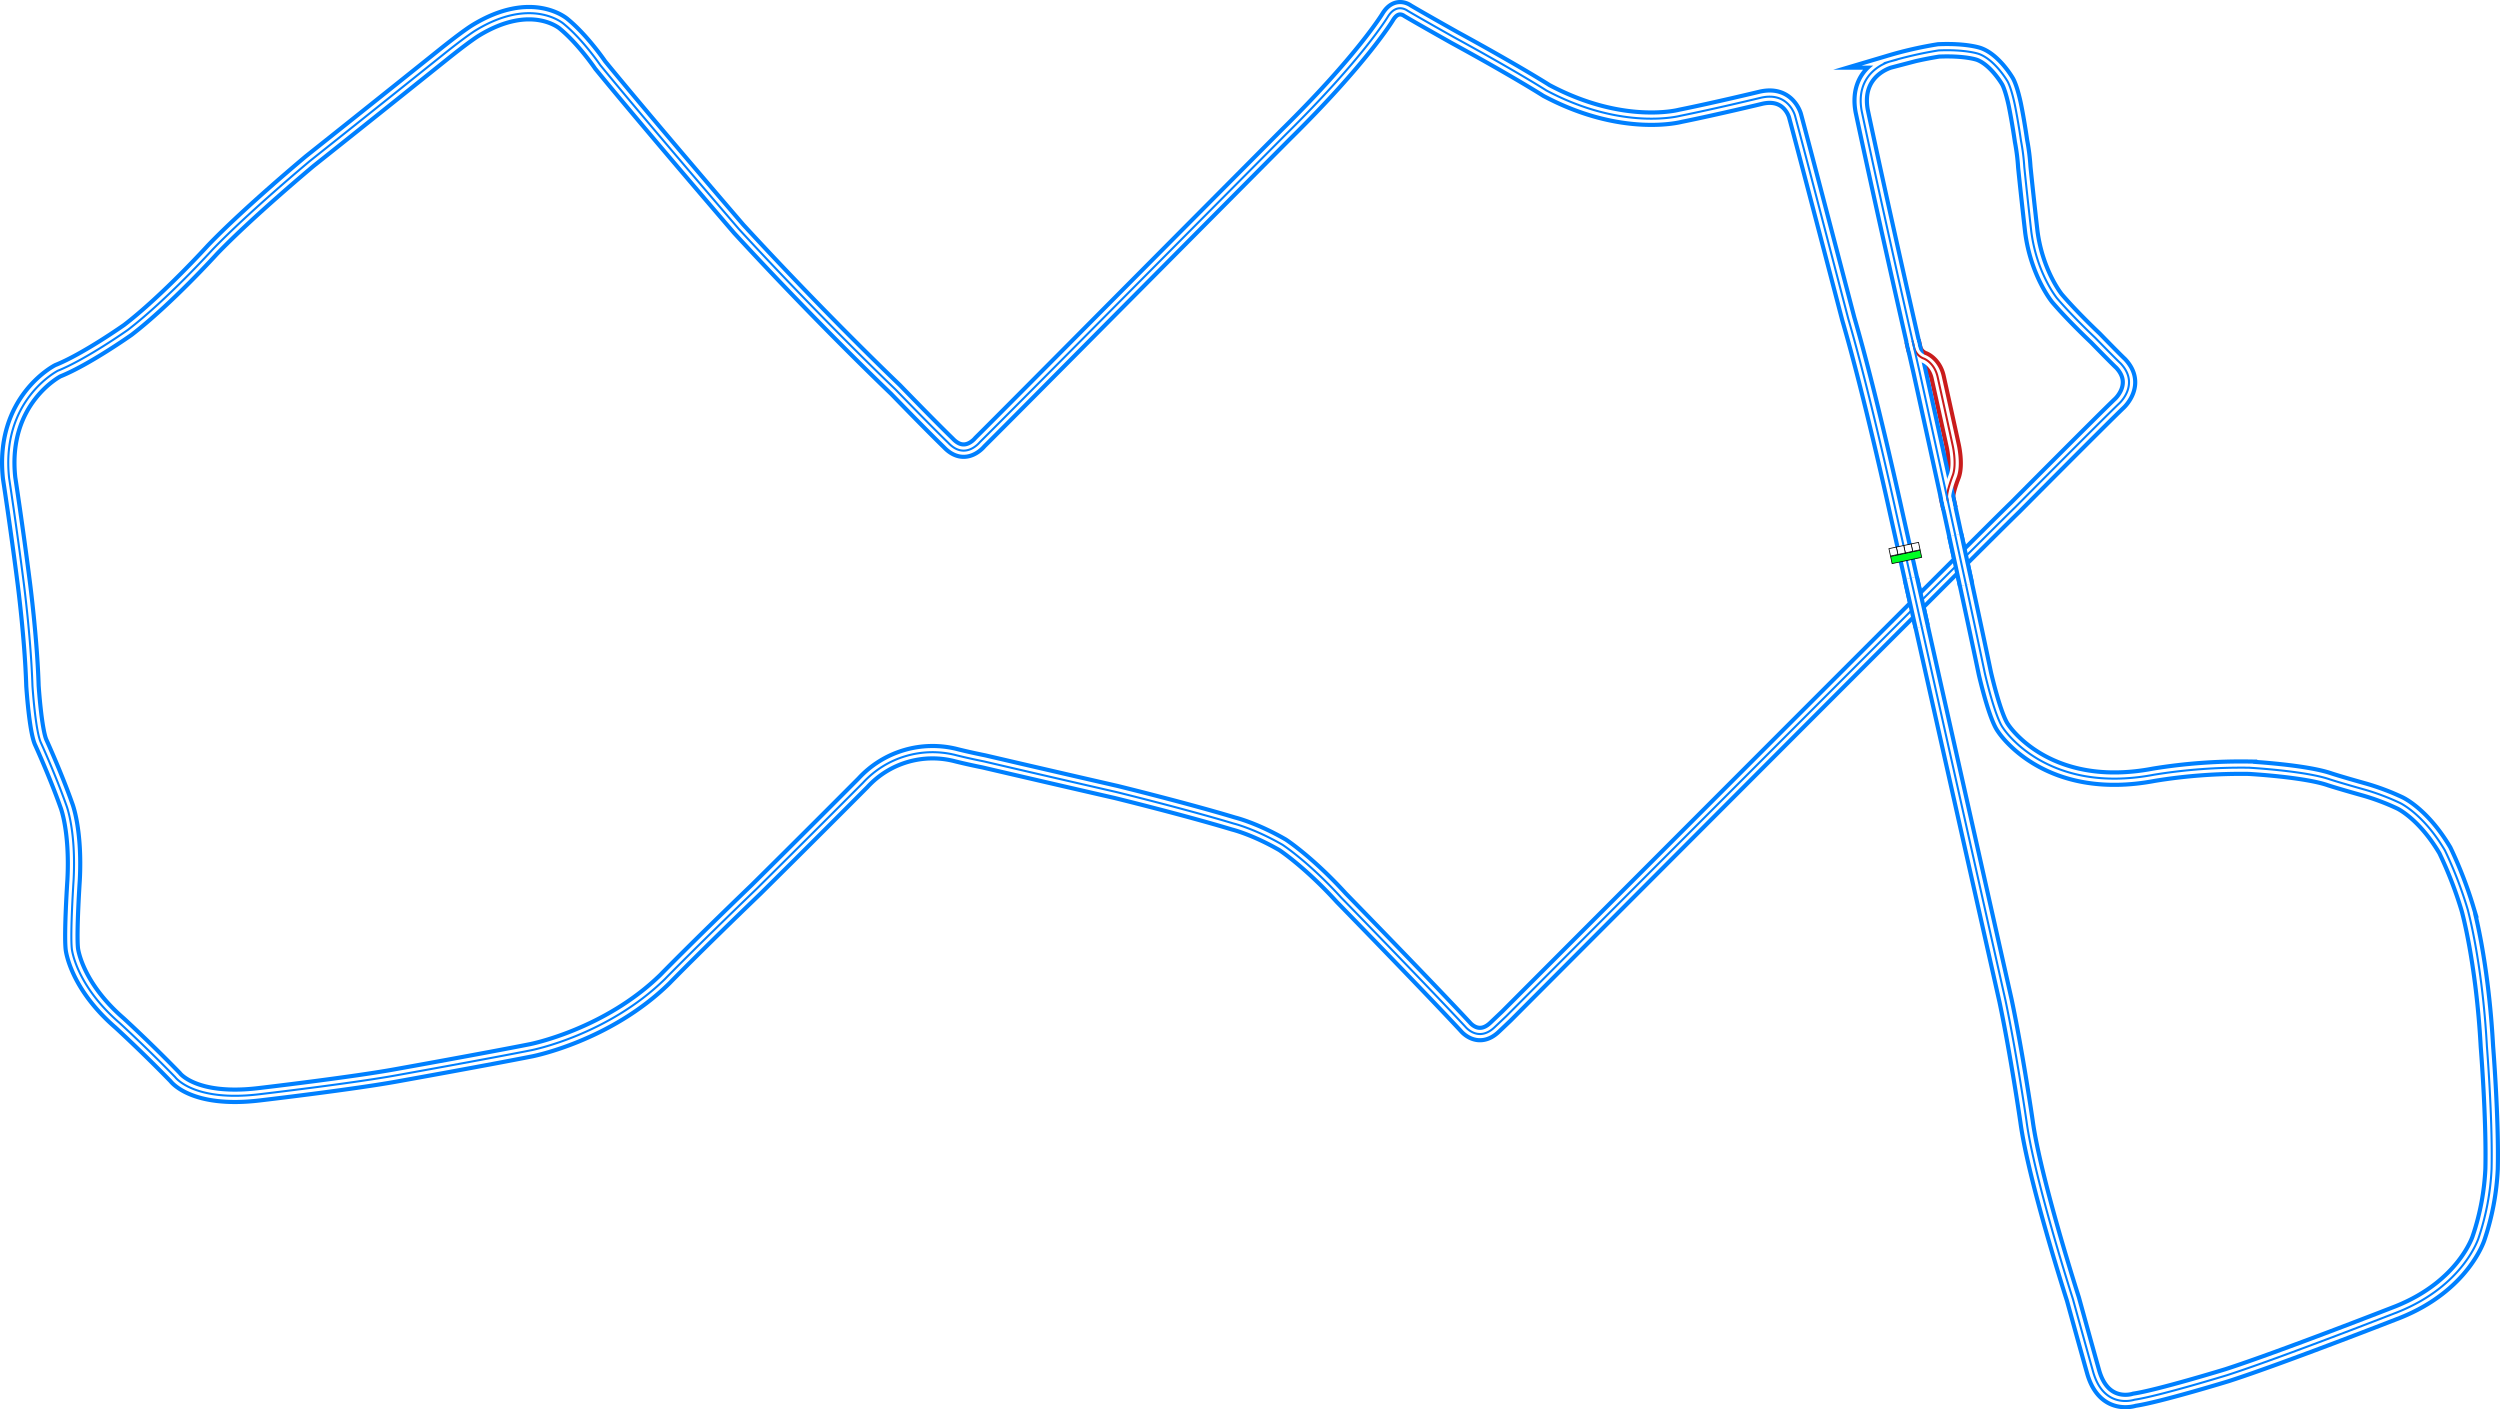 <svg xmlns="http://www.w3.org/2000/svg" xmlns:xlink="http://www.w3.org/1999/xlink" width="1209.759" height="681.951" viewBox="0 0 1209.759 681.951"><defs><style>.\32 f797413-eba4-4994-b69e-126d7483b537{fill:#00ff24;}.\32 f797413-eba4-4994-b69e-126d7483b537,.\37 9dd0689-36c3-4932-86b8-c4a3f90002ec{stroke:#000;stroke-width:5px;}.\30 5e45d55-4579-4378-b3da-3c1159366535,.\30 c0a76ab-9506-49a3-a22d-8303505b1260,.\32 28d0dc8-a160-4fd6-bcc6-e140682b91ee,.\32 f797413-eba4-4994-b69e-126d7483b537,.\37 9dd0689-36c3-4932-86b8-c4a3f90002ec,.bfde2740-f8da-43fb-930a-815b34eeaf5b,.ea66fb62-8432-4049-b844-a4d9159b99b1{stroke-miterlimit:10;}.\37 9dd0689-36c3-4932-86b8-c4a3f90002ec{fill:#fff;}.\30 5e45d55-4579-4378-b3da-3c1159366535,.\30 c0a76ab-9506-49a3-a22d-8303505b1260,.\32 28d0dc8-a160-4fd6-bcc6-e140682b91ee,.bfde2740-f8da-43fb-930a-815b34eeaf5b,.ea66fb62-8432-4049-b844-a4d9159b99b1{fill:none;}.\32 28d0dc8-a160-4fd6-bcc6-e140682b91ee,.ea66fb62-8432-4049-b844-a4d9159b99b1{stroke:#c91c1c;}.\32 28d0dc8-a160-4fd6-bcc6-e140682b91ee,.bfde2740-f8da-43fb-930a-815b34eeaf5b{stroke-width:8px;}.\30 5e45d55-4579-4378-b3da-3c1159366535,.bfde2740-f8da-43fb-930a-815b34eeaf5b{stroke:#0080ff;}.\30 c0a76ab-9506-49a3-a22d-8303505b1260{stroke:#fff;stroke-width:4px;}</style><symbol id="871d68b7-8ca0-4304-9165-ad2354bf4c84" data-name="start finish line" viewBox="0 0 200 103.617"><rect class="2f797413-eba4-4994-b69e-126d7483b537" x="2.5" y="2.5" width="195" height="47.043"/><rect class="79dd0689-36c3-4932-86b8-c4a3f90002ec" x="2.5" y="52.367" width="48.75" height="48.75"/><rect class="79dd0689-36c3-4932-86b8-c4a3f90002ec" x="51.25" y="52.367" width="48.75" height="48.75"/><rect class="79dd0689-36c3-4932-86b8-c4a3f90002ec" x="100" y="52.367" width="48.75" height="48.75"/><rect class="79dd0689-36c3-4932-86b8-c4a3f90002ec" x="148.75" y="52.367" width="48.75" height="48.75"/></symbol></defs><title>SCRZ_Django_Festival_of_Seed</title><g id="b3a01e92-ae5f-4286-b264-25ed9350b4f4" data-name="Layer 2"><g id="5f29ab04-44ba-4b53-afde-c1e2a5746d52" data-name="Grapeseed"><g id="0f85f762-3b89-4618-b0cf-998dfb46ff22" data-name="SCRZ_Django_Festival_of_Seed"><path id="dedb1f4f-3be7-48c2-82c7-23e017ce2eb2" data-name="pit outer" class="228d0dc8-a160-4fd6-bcc6-e140682b91ee" d="M925.5,164.916s.423,1.976.847,3.741a7.487,7.487,0,0,0,4.729,5.106s4.988,1.929,6.541,8.753c0,0,4.988,22.541,7.247,32.988,0,0,2.118,9.035.141,14.588,0,0-3.356,8.413-2.741,11.077.659,2.853,1.077,4.847,1.1,4.953" transform="translate(0 0)"/><path id="41507058-c281-4d20-a472-87098e2c12df" data-name="outer" class="bfde2740-f8da-43fb-930a-815b34eeaf5b" d="M894.39,154.275c10.729,36.706,23.153,93.741,23.153,93.741C939.19,344.957,970.484,484.2,970.484,484.2c5.506,26.259,10.165,58.447,10.165,58.447,3.811,28.094,22.447,85.977,22.447,85.977,7.623,27.67,9.882,35.576,9.882,35.576,5.365,18.071,19.906,13.13,19.906,13.13,11.576-1.695,44.753-11.859,44.753-11.859,25.835-8.33,82.87-30.636,82.87-30.636,31.906-12.847,38.965-36,38.965-36a121.979,121.979,0,0,0,6.212-33.176c.565-24.282-2.259-59.294-2.259-59.294-2.259-41.365-9.318-66.353-9.318-66.353A195.723,195.723,0,0,0,1183.1,411.5c-10.589-17.929-21.883-23.012-21.883-23.012a114.536,114.536,0,0,0-16.8-6.352c-12.47-3.483-16.988-4.989-16.988-4.989-11.859-4.141-39.153-5.647-39.153-5.647a262.047,262.047,0,0,0-45.929,3.388c-52.33,9.977-73.036-22.588-73.036-22.588-4.047-5.459-8.847-26.541-8.847-26.541-9.317-44.706-31.623-146.071-31.623-146.071-19.2-84.141-27.953-125.929-27.953-125.929-3.577-19.482,13.647-24,13.647-24a186.4,186.4,0,0,1,23.529-5.365c13.271-.564,19.483,1.694,19.483,1.694,7.717,2.73,13.741,12.989,13.741,12.989,1.976,3.2,3.67,11.482,3.67,11.482,1.7,8.282,3.012,17.6,3.012,17.6a99.412,99.412,0,0,1,1.6,12.706c1.506,14.776,3.388,31.247,3.388,31.247,2.636,20.235,12.424,32.188,12.424,32.188,7.718,9.036,18.541,19.2,18.541,19.2,10.353,10.636,12.235,12.33,12.235,12.33,9.506,10.07-.564,19.294-.564,19.294-8.659,8.282-50.541,50.447-50.541,50.447C960.46,259.592,728.931,491.686,728.931,491.686c-2.894,2.753-5.506,5.224-5.506,5.224-8.047,7.835-14.329-.071-14.329-.071-18.424-19.835-60.071-62.47-60.071-62.47-15.812-17.365-28.376-25.553-28.376-25.553-13.7-7.906-23.718-10.306-23.718-10.306-22.871-6.918-56.753-15.247-56.753-15.247-31.482-7.2-64.094-14.824-64.094-14.824-7.765-1.553-13.271-2.964-13.271-2.964a45.708,45.708,0,0,0-45.176,13.27c-26.965,27.106-51.671,51.53-51.671,51.53-29.929,28.8-44.188,43.482-44.188,43.482C293.966,501,257.119,508.2,257.119,508.2c-21.317,4.235-64.517,12-64.517,12-21.318,3.953-67.2,9.318-67.2,9.318-31.906,3.812-40.659-8.33-40.659-8.33-14.4-14.823-26.965-26.258-26.965-26.258C36.6,476.581,34.766,459.216,34.766,459.216c-.847-7.765.847-33.318.847-33.318,1.271-24.423-3.529-36.282-3.529-36.282C27,375.216,19.8,359.4,19.8,359.4c-2.683-5.647-4.095-27.529-4.095-27.529C15,308.863,11.472,281.9,11.472,281.9c-3.388-26.682-7.059-50.541-7.059-50.541C.319,193.522,27.99,179.4,27.99,179.4c13.694-5.506,33.882-19.765,33.882-19.765,18.918-14.541,40.941-38.823,40.941-38.823C120.319,102.6,149.966,77.9,149.966,77.9,181.59,52.769,214.343,26.51,214.343,26.51c11.435-9.176,15.67-11.718,15.67-11.718,27.389-16.8,42.777-3.247,42.777-3.247,9.317,7.624,17.647,19.906,17.647,19.906C313.307,59.4,357.5,110.792,357.5,110.792c40.658,44.189,75.811,77.647,75.811,77.647,18.212,18.777,25.553,25.836,25.553,25.836,8.189,8.706,15.294-.33,15.294-.33,7.153-7.059,45.553-45.741,45.553-45.741,52.8-53.176,102.5-103.153,102.5-103.153C659.284,28.534,671.519,8.2,671.519,8.2c4.33-7.153,9.6-3.012,9.6-3.012,5.694,3.389,22.588,12.894,22.588,12.894,30.5,16.659,44.612,25.7,44.612,25.7,37.153,19.788,64.894,12.235,64.894,12.235,16.8-3.388,38.636-8.659,38.636-8.659C865.4,44.063,868.6,55.922,868.6,55.922,871.99,68.345,894.39,154.275,894.39,154.275Z" transform="translate(0 0)"/><path id="a9c1df19-dbf8-41e6-990c-268c5fdec254" data-name="pit white" class="0c0a76ab-9506-49a3-a22d-8303505b1260" d="M943.36,246.092s-.417-2.123-1.076-4.976c-.615-2.664,2.741-11.077,2.741-11.077,1.977-5.553-.141-14.588-.141-14.588-2.259-10.447-7.247-32.988-7.247-32.988-1.553-6.824-6.541-8.753-6.541-8.753a7.489,7.489,0,0,1-4.73-5.106c-.423-1.765-.864-3.7-.864-3.7" transform="translate(0 0)"/><path id="33301a0d-0d50-4c92-8588-cb3fd741f3bd" data-name="white" class="0c0a76ab-9506-49a3-a22d-8303505b1260" d="M894.39,154.275c10.729,36.706,23.153,93.741,23.153,93.741C939.19,344.957,970.484,484.2,970.484,484.2c5.506,26.259,10.165,58.447,10.165,58.447,3.811,28.094,22.447,85.977,22.447,85.977,7.623,27.67,9.882,35.576,9.882,35.576,5.365,18.071,19.906,13.13,19.906,13.13,11.576-1.695,44.753-11.859,44.753-11.859,25.835-8.33,82.87-30.636,82.87-30.636,31.906-12.847,38.965-36,38.965-36a121.979,121.979,0,0,0,6.212-33.176c.565-24.282-2.259-59.294-2.259-59.294-2.259-41.365-9.318-66.353-9.318-66.353A195.723,195.723,0,0,0,1183.1,411.5c-10.589-17.929-21.883-23.012-21.883-23.012a114.536,114.536,0,0,0-16.8-6.352c-12.47-3.483-16.988-4.989-16.988-4.989-11.859-4.141-39.153-5.647-39.153-5.647a262.047,262.047,0,0,0-45.929,3.388c-52.33,9.977-73.036-22.588-73.036-22.588-4.047-5.459-8.847-26.541-8.847-26.541-9.317-44.706-31.623-146.071-31.623-146.071-19.2-84.141-27.953-125.929-27.953-125.929-3.577-19.482,13.647-24,13.647-24a186.4,186.4,0,0,1,23.529-5.365c13.271-.564,19.483,1.694,19.483,1.694,7.717,2.73,13.741,12.989,13.741,12.989,1.976,3.2,3.67,11.482,3.67,11.482,1.7,8.282,3.012,17.6,3.012,17.6a99.412,99.412,0,0,1,1.6,12.706c1.506,14.776,3.388,31.247,3.388,31.247,2.636,20.235,12.424,32.188,12.424,32.188,7.718,9.036,18.541,19.2,18.541,19.2,10.353,10.636,12.235,12.33,12.235,12.33,9.506,10.07-.564,19.294-.564,19.294-8.659,8.282-50.541,50.447-50.541,50.447C960.46,259.592,728.931,491.686,728.931,491.686c-2.894,2.753-5.506,5.224-5.506,5.224-8.047,7.835-14.329-.071-14.329-.071-18.424-19.835-60.071-62.47-60.071-62.47-15.812-17.365-28.376-25.553-28.376-25.553-13.7-7.906-23.718-10.306-23.718-10.306-22.871-6.918-56.753-15.247-56.753-15.247-31.482-7.2-64.094-14.824-64.094-14.824-7.765-1.553-13.271-2.964-13.271-2.964a45.708,45.708,0,0,0-45.176,13.27c-26.965,27.106-51.671,51.53-51.671,51.53-29.929,28.8-44.188,43.482-44.188,43.482C293.966,501,257.119,508.2,257.119,508.2c-21.317,4.235-64.517,12-64.517,12-21.318,3.953-67.2,9.318-67.2,9.318-31.906,3.812-40.659-8.33-40.659-8.33-14.4-14.823-26.965-26.258-26.965-26.258C36.6,476.581,34.766,459.216,34.766,459.216c-.847-7.765.847-33.318.847-33.318,1.271-24.423-3.529-36.282-3.529-36.282C27,375.216,19.8,359.4,19.8,359.4c-2.683-5.647-4.095-27.529-4.095-27.529C15,308.863,11.472,281.9,11.472,281.9c-3.388-26.682-7.059-50.541-7.059-50.541C.319,193.522,27.99,179.4,27.99,179.4c13.694-5.506,33.882-19.765,33.882-19.765,18.918-14.541,40.941-38.823,40.941-38.823C120.319,102.6,149.966,77.9,149.966,77.9,181.59,52.769,214.343,26.51,214.343,26.51c11.435-9.176,15.67-11.718,15.67-11.718,27.389-16.8,42.777-3.247,42.777-3.247,9.317,7.624,17.647,19.906,17.647,19.906C313.307,59.4,357.5,110.792,357.5,110.792c40.658,44.189,75.811,77.647,75.811,77.647,18.212,18.777,25.553,25.836,25.553,25.836,8.189,8.706,15.294-.33,15.294-.33,7.153-7.059,45.553-45.741,45.553-45.741,52.8-53.176,102.5-103.153,102.5-103.153C659.284,28.534,671.519,8.2,671.519,8.2c4.33-7.153,9.6-3.012,9.6-3.012,5.694,3.389,22.588,12.894,22.588,12.894,30.5,16.659,44.612,25.7,44.612,25.7,37.153,19.788,64.894,12.235,64.894,12.235,16.8-3.388,38.636-8.659,38.636-8.659C865.4,44.063,868.6,55.922,868.6,55.922,871.99,68.345,894.39,154.275,894.39,154.275Z" transform="translate(0 0)"/><path id="12f6aa7f-5d81-486a-8141-1c58a741fc2f" data-name="pit inner" class="ea66fb62-8432-4049-b844-a4d9159b99b1" d="M942.625,242.639c.012.095-.153-.553-.371-1.67-.522-2.683,2.742-11.077,2.742-11.077,1.976-5.553-.142-14.588-.142-14.588-2.258-10.447-7.247-32.988-7.247-32.988-1.553-6.824-6.541-8.753-6.541-8.753a7.487,7.487,0,0,1-4.729-5.106c-.424-1.765-.88-3.647-.88-3.647" transform="translate(0 0)"/><path id="d45ead5f-5f77-4352-a9e3-d77508b49ed6" data-name="inner" class="05e45d55-4579-4378-b3da-3c1159366535" d="M894.39,154.275c10.729,36.706,23.153,93.741,23.153,93.741C939.19,344.957,970.484,484.2,970.484,484.2c5.506,26.259,10.165,58.447,10.165,58.447,3.811,28.094,22.447,85.977,22.447,85.977,7.623,27.67,9.882,35.576,9.882,35.576,5.365,18.071,19.906,13.13,19.906,13.13,11.576-1.695,44.753-11.859,44.753-11.859,25.835-8.33,82.87-30.636,82.87-30.636,31.906-12.847,38.965-36,38.965-36a121.979,121.979,0,0,0,6.212-33.176c.565-24.282-2.259-59.294-2.259-59.294-2.259-41.365-9.318-66.353-9.318-66.353A195.723,195.723,0,0,0,1183.1,411.5c-10.589-17.929-21.883-23.012-21.883-23.012a114.536,114.536,0,0,0-16.8-6.352c-12.47-3.483-16.988-4.989-16.988-4.989-11.859-4.141-39.153-5.647-39.153-5.647a262.047,262.047,0,0,0-45.929,3.388c-52.33,9.977-73.036-22.588-73.036-22.588-4.047-5.459-8.847-26.541-8.847-26.541-9.317-44.706-31.623-146.071-31.623-146.071-19.2-84.141-27.953-125.929-27.953-125.929-3.577-19.482,13.647-24,13.647-24a186.4,186.4,0,0,1,23.529-5.365c13.271-.564,19.483,1.694,19.483,1.694,7.717,2.73,13.741,12.989,13.741,12.989,1.976,3.2,3.67,11.482,3.67,11.482,1.7,8.282,3.012,17.6,3.012,17.6a99.412,99.412,0,0,1,1.6,12.706c1.506,14.776,3.388,31.247,3.388,31.247,2.636,20.235,12.424,32.188,12.424,32.188,7.718,9.036,18.541,19.2,18.541,19.2,10.353,10.636,12.235,12.33,12.235,12.33,9.506,10.07-.564,19.294-.564,19.294-8.659,8.282-50.541,50.447-50.541,50.447C960.46,259.592,728.931,491.686,728.931,491.686c-2.894,2.753-5.506,5.224-5.506,5.224-8.047,7.835-14.329-.071-14.329-.071-18.424-19.835-60.071-62.47-60.071-62.47-15.812-17.365-28.376-25.553-28.376-25.553-13.7-7.906-23.718-10.306-23.718-10.306-22.871-6.918-56.753-15.247-56.753-15.247-31.482-7.2-64.094-14.824-64.094-14.824-7.765-1.553-13.271-2.964-13.271-2.964a45.708,45.708,0,0,0-45.176,13.27c-26.965,27.106-51.671,51.53-51.671,51.53-29.929,28.8-44.188,43.482-44.188,43.482C293.966,501,257.119,508.2,257.119,508.2c-21.317,4.235-64.517,12-64.517,12-21.318,3.953-67.2,9.318-67.2,9.318-31.906,3.812-40.659-8.33-40.659-8.33-14.4-14.823-26.965-26.258-26.965-26.258C36.6,476.581,34.766,459.216,34.766,459.216c-.847-7.765.847-33.318.847-33.318,1.271-24.423-3.529-36.282-3.529-36.282C27,375.216,19.8,359.4,19.8,359.4c-2.683-5.647-4.095-27.529-4.095-27.529C15,308.863,11.472,281.9,11.472,281.9c-3.388-26.682-7.059-50.541-7.059-50.541C.319,193.522,27.99,179.4,27.99,179.4c13.694-5.506,33.882-19.765,33.882-19.765,18.918-14.541,40.941-38.823,40.941-38.823C120.319,102.6,149.966,77.9,149.966,77.9,181.59,52.769,214.343,26.51,214.343,26.51c11.435-9.176,15.67-11.718,15.67-11.718,27.389-16.8,42.777-3.247,42.777-3.247,9.317,7.624,17.647,19.906,17.647,19.906C313.307,59.4,357.5,110.792,357.5,110.792c40.658,44.189,75.811,77.647,75.811,77.647,18.212,18.777,25.553,25.836,25.553,25.836,8.189,8.706,15.294-.33,15.294-.33,7.153-7.059,45.553-45.741,45.553-45.741,52.8-53.176,102.5-103.153,102.5-103.153C659.284,28.534,671.519,8.2,671.519,8.2c4.33-7.153,9.6-3.012,9.6-3.012,5.694,3.389,22.588,12.894,22.588,12.894,30.5,16.659,44.612,25.7,44.612,25.7,37.153,19.788,64.894,12.235,64.894,12.235,16.8-3.388,38.636-8.659,38.636-8.659C865.4,44.063,868.6,55.922,868.6,55.922,871.99,68.345,894.39,154.275,894.39,154.275Z" transform="translate(0 0)"/><use width="200" height="103.617" transform="translate(930.129 269.841) rotate(168.024) scale(0.075)" xlink:href="#871d68b7-8ca0-4304-9165-ad2354bf4c84"/><line id="d600c965-fe44-417f-9b1b-050f406d1d4d" data-name="c1 outer" class="bfde2740-f8da-43fb-930a-815b34eeaf5b" x1="924.637" y1="279.734" x2="929.896" y2="303.239"/><line id="87935cd0-e287-489c-b893-f55d243eaed3" data-name="c1 white" class="0c0a76ab-9506-49a3-a22d-8303505b1260" x1="924.625" y1="279.698" x2="929.918" y2="303.353"/><line id="ca9e292c-f18a-42c3-9c88-3380ad471806" data-name="c1 inner" class="05e45d55-4579-4378-b3da-3c1159366535" x1="929.922" y1="303.37" x2="924.619" y2="279.663"/><line id="36a03d5c-0ecf-4c39-83f9-29432778c76c" data-name="c2 outer" class="bfde2740-f8da-43fb-930a-815b34eeaf5b" x1="946.154" y1="258.957" x2="951.378" y2="282.934"/><line id="48dd748d-9844-4b9a-a54e-947620523b37" data-name="c2 white" class="0c0a76ab-9506-49a3-a22d-8303505b1260" x1="946.14" y1="258.886" x2="951.36" y2="283.022"/><line id="a7808c77-c3de-4ffd-9017-66df80c9e804" data-name="c2 inner" class="05e45d55-4579-4378-b3da-3c1159366535" x1="946.118" y1="258.864" x2="951.368" y2="283.054"/></g></g></g></svg>